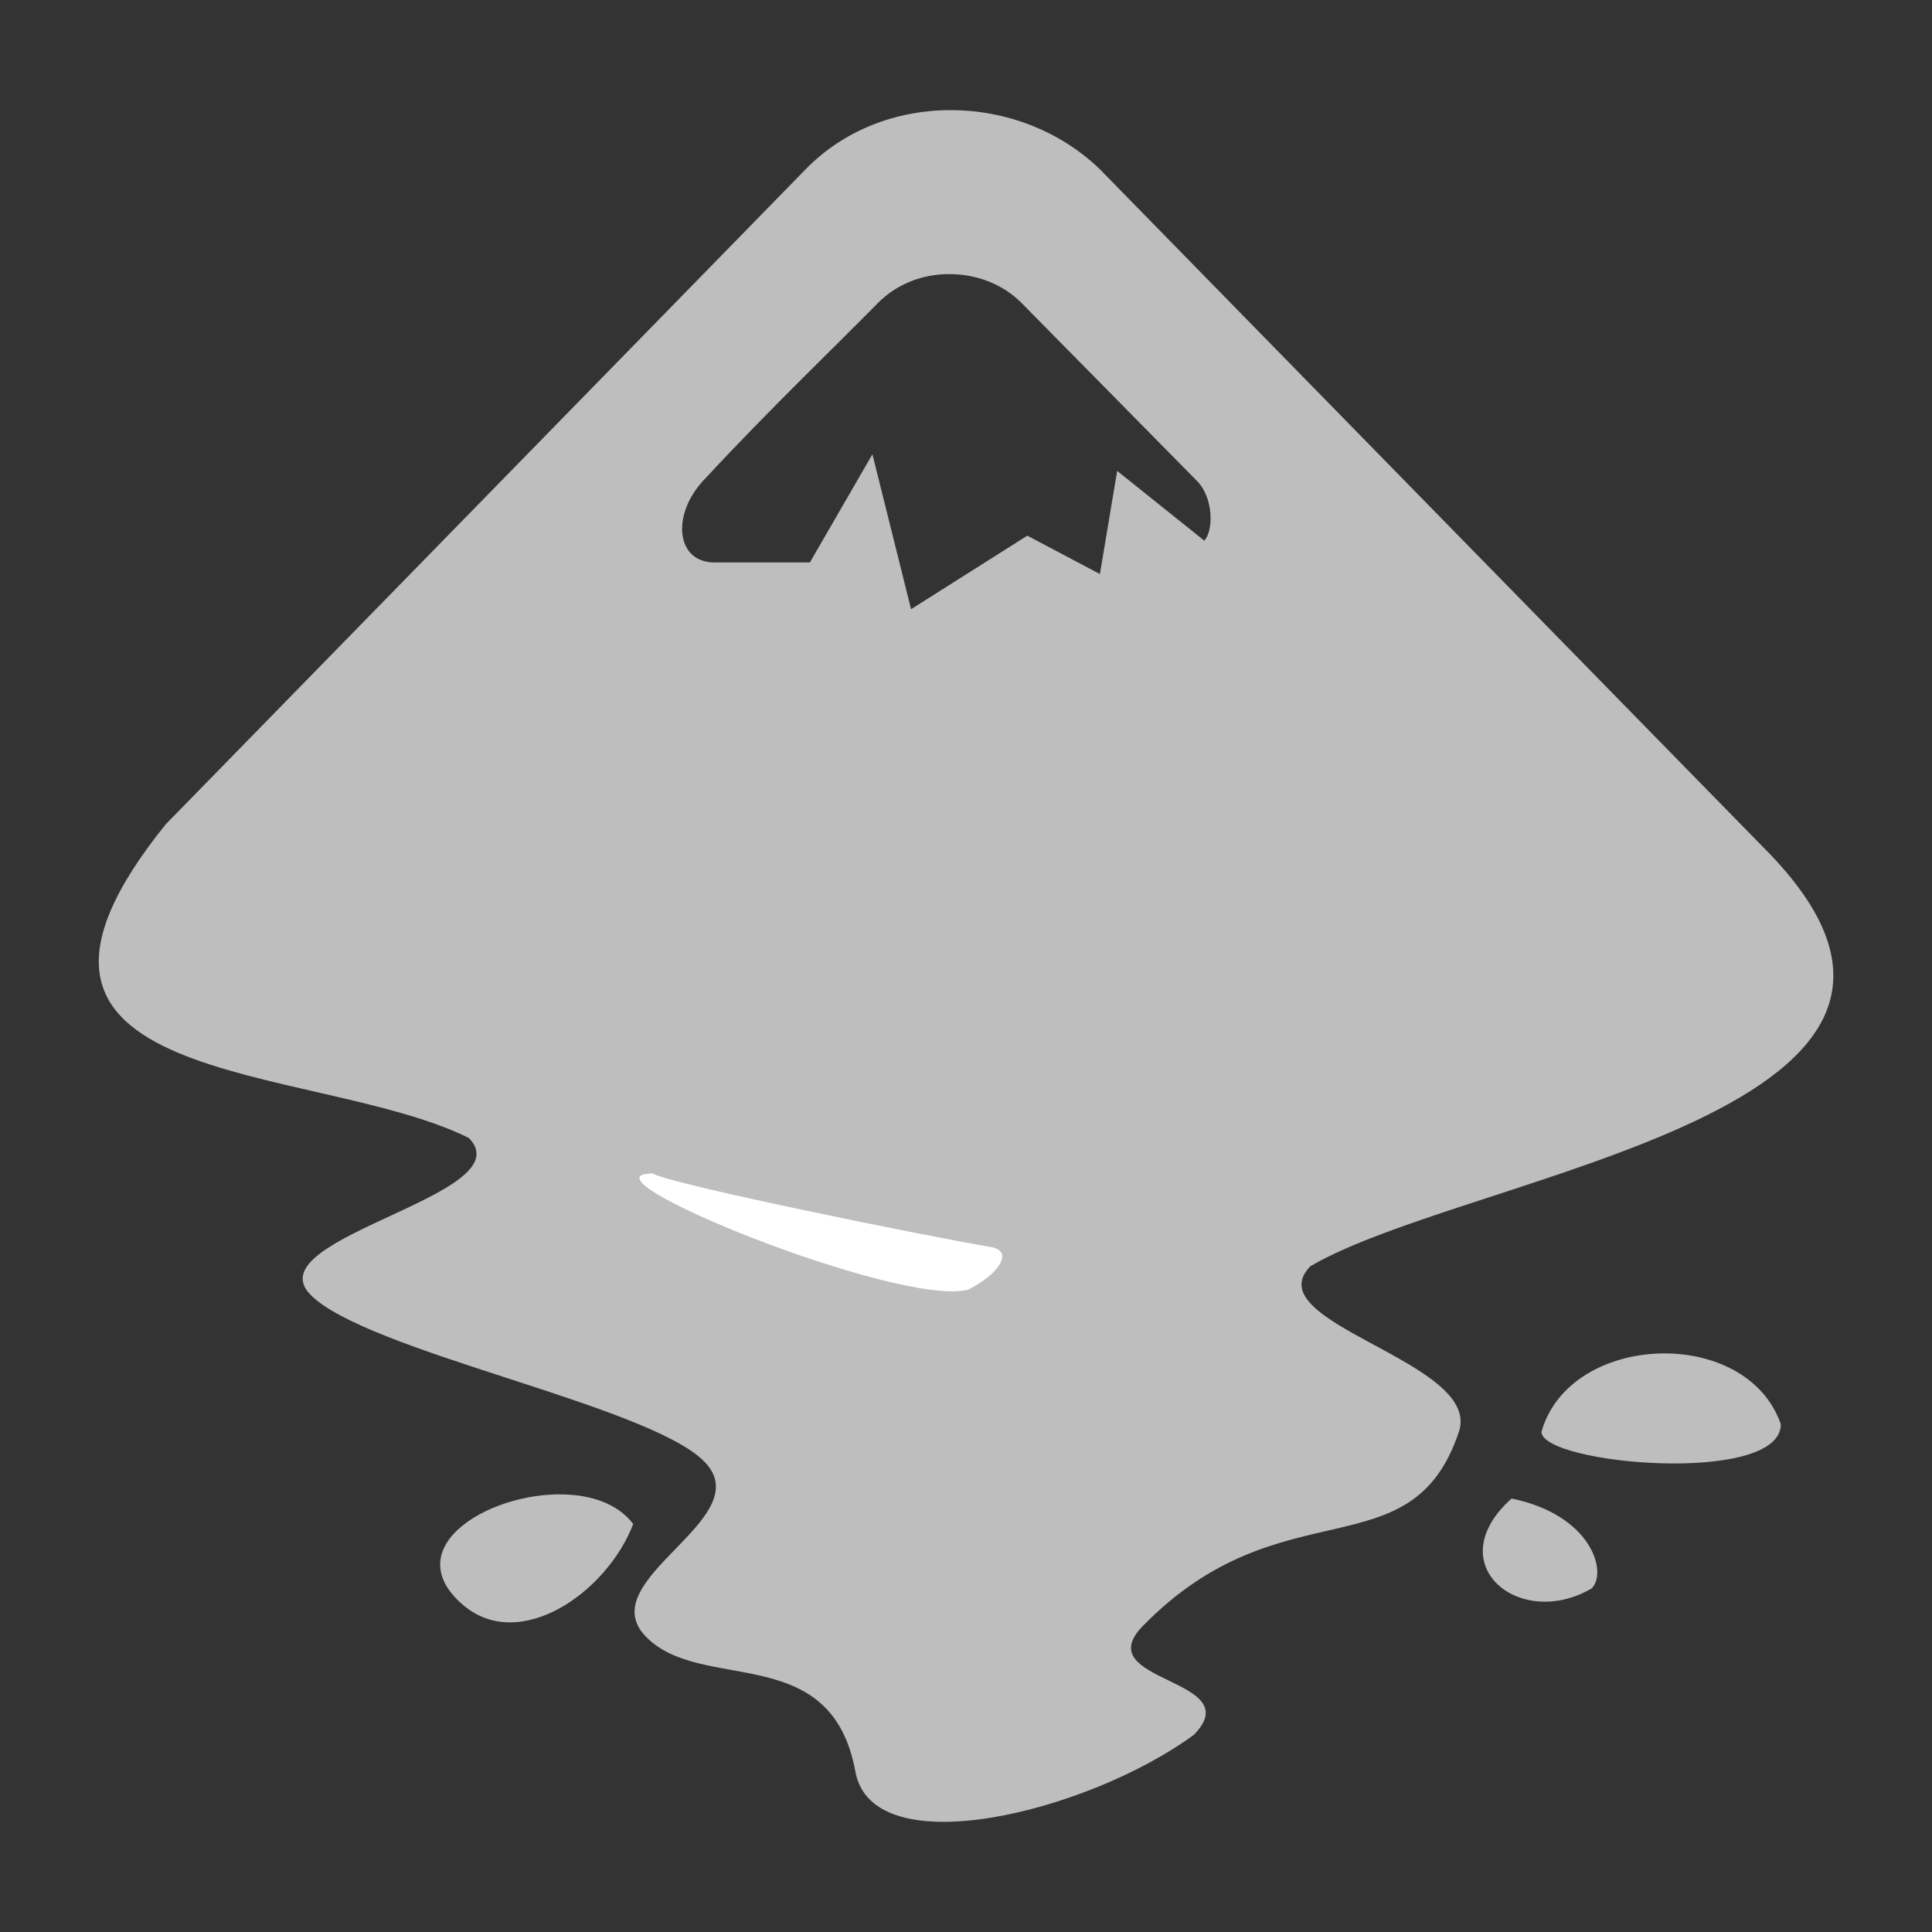 <?xml version="1.0" encoding="UTF-8" standalone="no"?>
<!-- Created with Inkscape (http://www.inkscape.org/) -->

<svg
   xmlns:dc="http://purl.org/dc/elements/1.1/"
   xmlns:cc="http://creativecommons.org/ns#"
   xmlns:rdf="http://www.w3.org/1999/02/22-rdf-syntax-ns#"
   xmlns:svg="http://www.w3.org/2000/svg"
   xmlns="http://www.w3.org/2000/svg"
   xmlns:sodipodi="http://sodipodi.sourceforge.net/DTD/sodipodi-0.dtd"
   xmlns:inkscape="http://www.inkscape.org/namespaces/inkscape"
   id="svg7384"
   height="16"
   width="16"
   version="1.1"
   inkscape:version="0.92.2 (unknown)"
   sodipodi:docname="inkscape-symbolic.svg">
  <rect width="100%" height="100%" fill="#333333" stroke="none"/>
  <defs
     id="defs3124" />
  <sodipodi:namedview
     pagecolor="#ffffff"
     bordercolor="#666666"
     borderopacity="1"
     objecttolerance="10"
     gridtolerance="10"
     guidetolerance="10"
     inkscape:pageopacity="0"
     inkscape:pageshadow="2"
     inkscape:window-width="1366"
     inkscape:window-height="716"
     id="namedview3122"
     showgrid="false"
     inkscape:zoom="16"
     inkscape:cx="10.272467"
     inkscape:cy="6.4706008"
     inkscape:window-x="0"
     inkscape:window-y="27"
     inkscape:window-maximized="1"
     inkscape:current-layer="svg7384"
     inkscape:snap-global="false"
     inkscape:snap-bbox="true">
    <inkscape:grid
       type="xygrid"
       id="grid2986" />
  </sodipodi:namedview>
  <title
     id="title9167">Gnome Symbolic Icon Theme</title>
  <g
     id="g901"
     transform="matrix(0.342,0,0,0.342,-0.208,-0.304)">
    <path
       style="fill:#bebebe;fill-opacity:1;stroke-width:0.342"
       d="M 7.877 0.912 C 7.433 0.911 6.995 1.072 6.676 1.398 L 1.373 6.826 C -0.419 9.045 2.592 8.785 3.883 9.424 C 4.346 9.897 2.107 10.247 2.57 10.721 C 3.033 11.194 5.37 11.632 5.834 12.105 C 6.297 12.579 4.887 13.081 5.35 13.555 C 5.813 14.028 6.884 13.58 7.084 14.672 C 7.227 15.453 9.013 15.007 9.887 14.367 C 10.35 13.894 9.002 13.938 9.465 13.465 C 10.616 12.287 11.688 13.037 12.082 11.857 C 12.277 11.274 10.388 10.96 10.852 10.486 C 12.184 9.708 16.788 9.203 14.604 7.018 L 9.105 1.398 C 8.769 1.076 8.321 0.913 7.877 0.912 z M 7.867 2.27 C 8.087 2.271 8.306 2.352 8.463 2.512 L 9.914 3.984 C 10.052 4.125 10.05 4.398 9.973 4.477 L 9.252 3.9 L 9.109 4.754 L 8.508 4.436 L 7.545 5.045 L 7.225 3.762 L 6.707 4.658 L 5.916 4.658 C 5.593 4.658 5.554 4.248 5.848 3.955 C 6.36 3.402 6.948 2.838 7.268 2.512 C 7.428 2.348 7.648 2.268 7.867 2.27 z M 13.738 11.209 C 13.307 11.224 12.883 11.444 12.766 11.857 C 12.766 12.127 14.748 12.304 14.748 11.795 C 14.607 11.386 14.169 11.194 13.738 11.209 z M 4.727 12.379 C 4.09 12.33 3.272 12.805 3.832 13.289 C 4.302 13.695 5.027 13.188 5.244 12.621 C 5.13 12.47 4.939 12.395 4.727 12.379 z M 12.518 12.41 C 11.912 12.953 12.585 13.505 13.182 13.154 C 13.315 13.019 13.179 12.545 12.518 12.41 z "
       transform="matrix(2.924,0,0,2.924,0.608,0.889)"
       id="path895" />
    <path
       id="path897"
       d="m 16.416,29.306 c 0.414,0.257 6.681,1.53 8.213,1.784 0.531,0.112 0.155,0.659 -0.577,1.028 -1.651,0.44 -9.656,-2.812 -7.636,-2.812 z"
       inkscape:connector-curvature="0"
       style="fill:#ffffff" />
  </g>
</svg>
